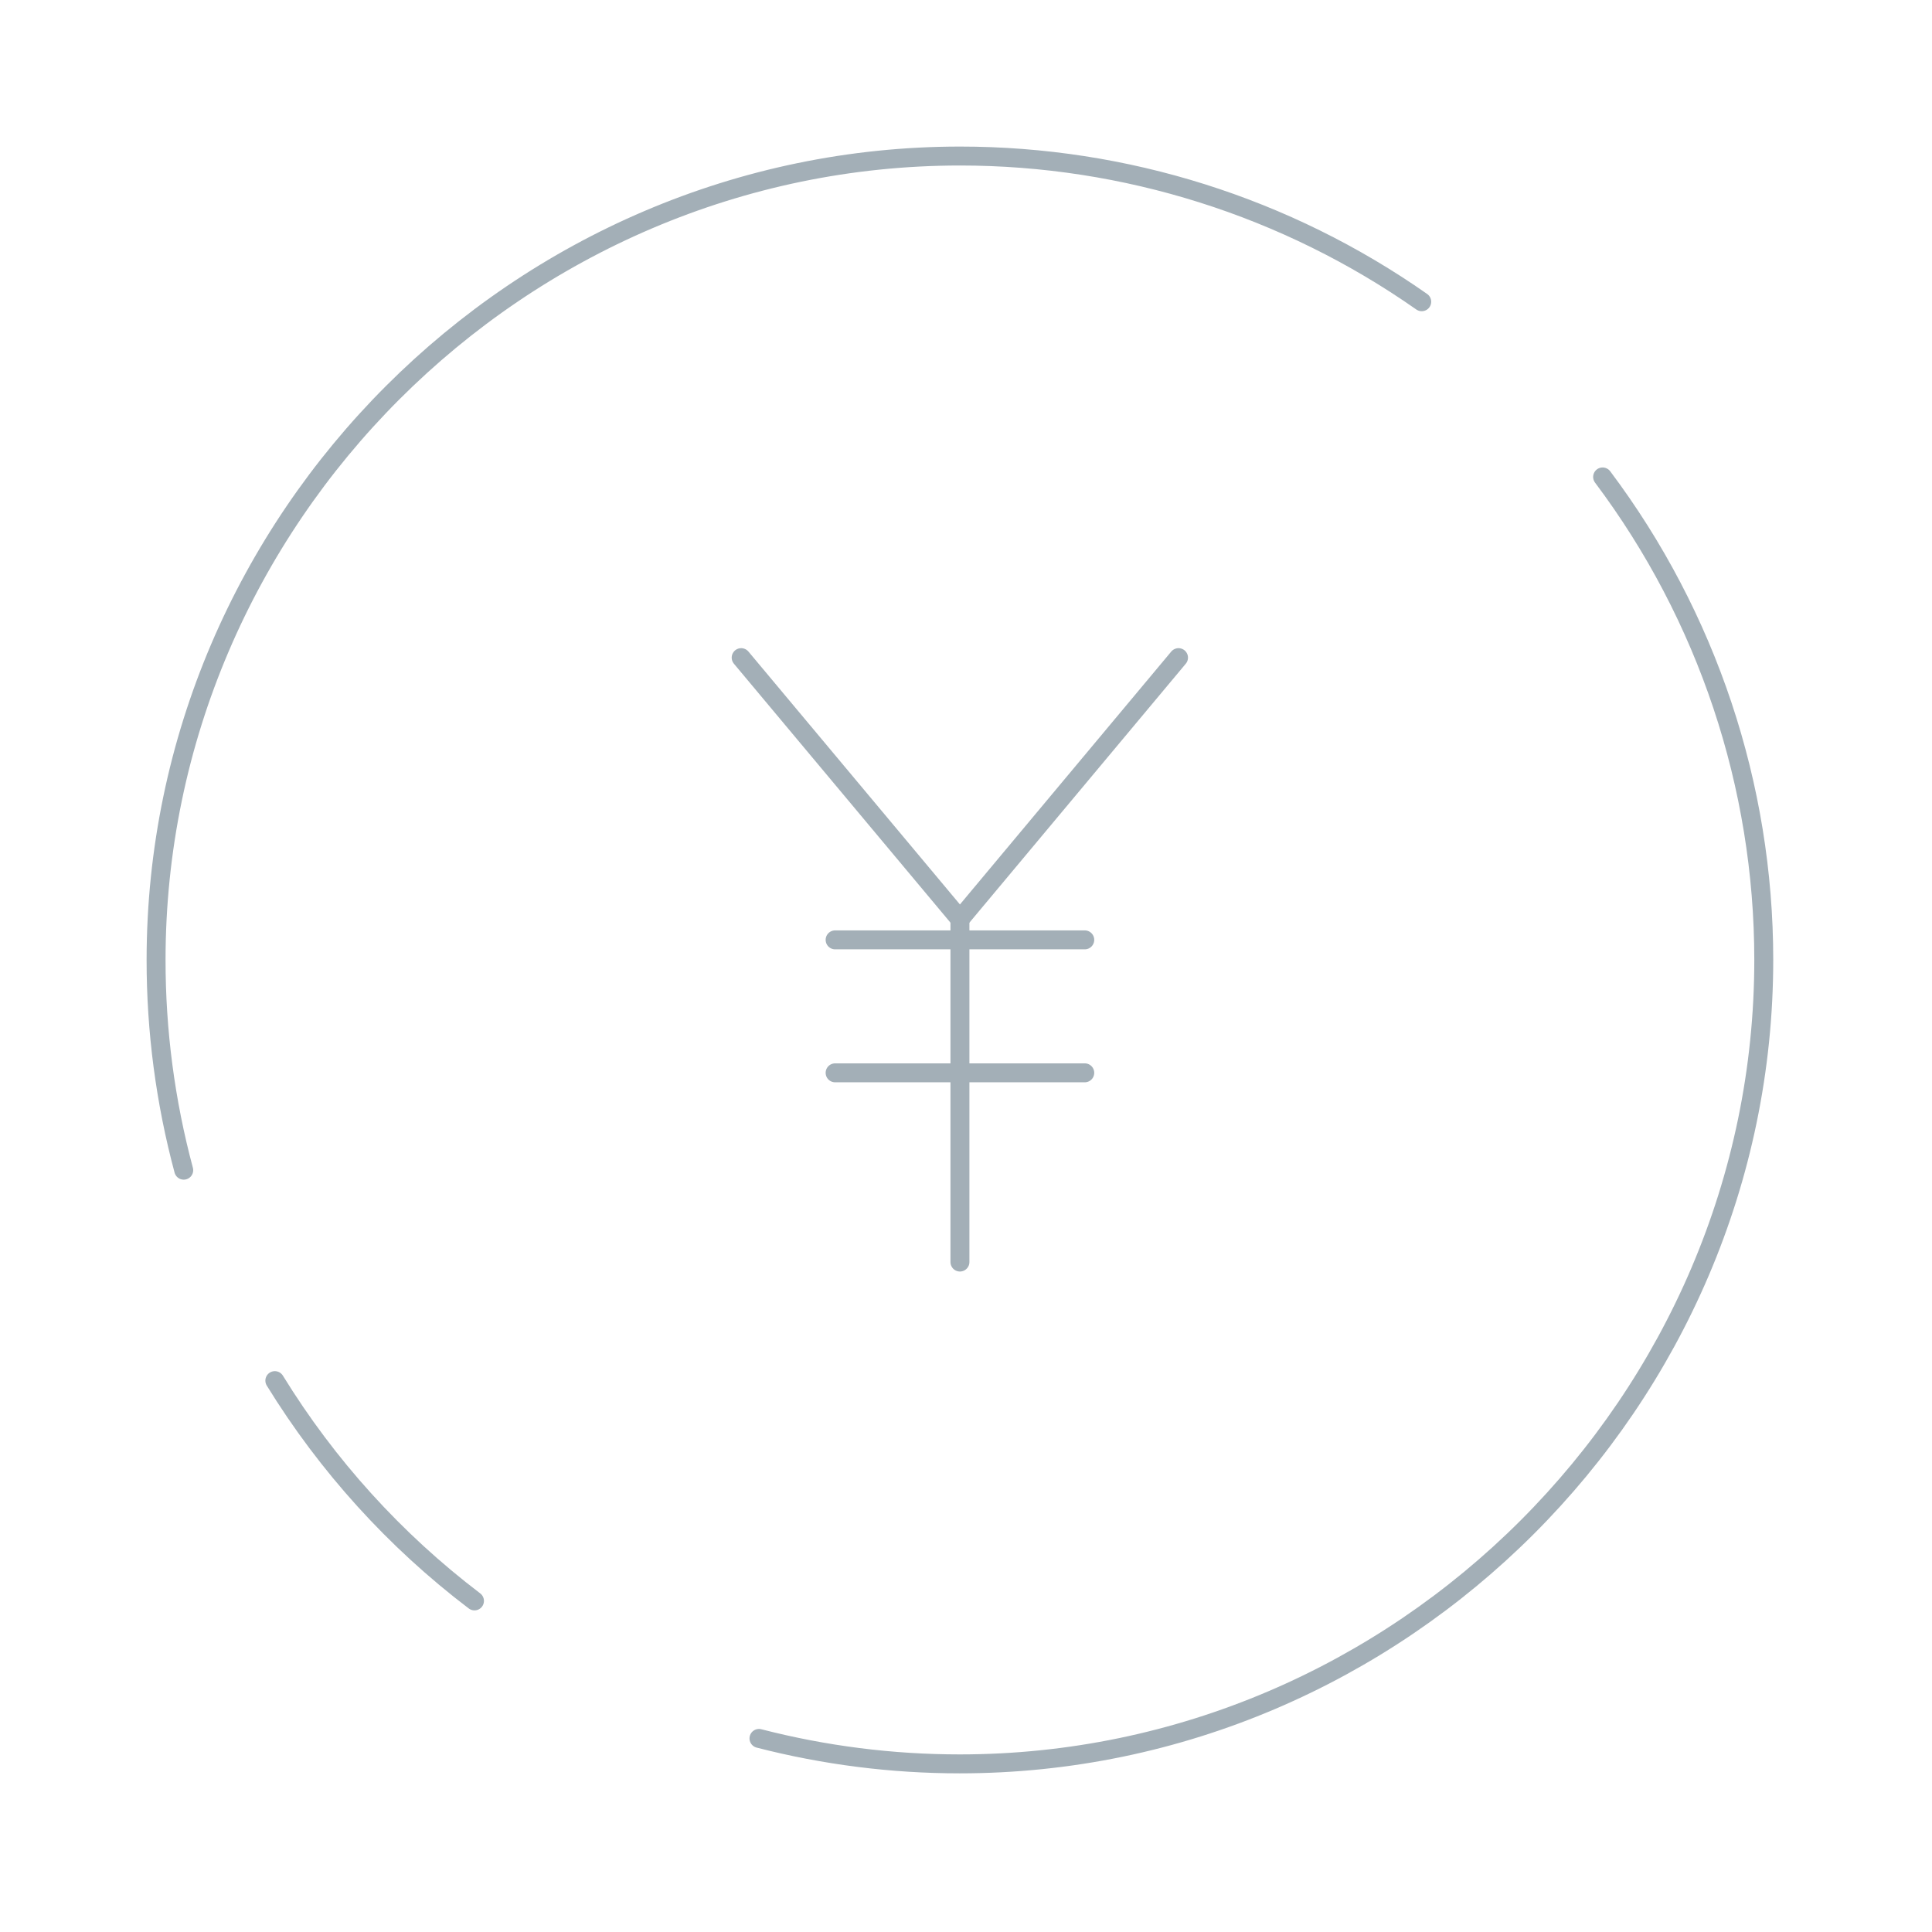 <?xml version="1.0" encoding="UTF-8" standalone="no"?>
<!DOCTYPE svg PUBLIC "-//W3C//DTD SVG 1.1//EN" "http://www.w3.org/Graphics/SVG/1.1/DTD/svg11.dtd">
<svg width="100%" height="100%" viewBox="0 0 102 102" version="1.1" xmlns="http://www.w3.org/2000/svg" xmlns:xlink="http://www.w3.org/1999/xlink" xml:space="preserve" xmlns:serif="http://www.serif.com/" style="fill-rule:evenodd;clip-rule:evenodd;stroke-linecap:round;stroke-linejoin:round;">
    <g id="Camada_1-2">
        <path d="M14.51,72.89C17.275,77.384 20.848,81.328 25.05,84.52" style="fill:none;stroke:rgb(163,175,183);stroke-width:1px;"/>
        <path d="M75.06,15.93C67.921,10.924 59.409,8.238 50.69,8.238C27.406,8.238 8.244,27.396 8.24,50.68C8.238,54.428 8.729,58.16 9.7,61.78" style="fill:none;stroke:rgb(163,175,183);stroke-width:1px;"/>
        <path d="M40.07,91.78C43.532,92.673 47.093,93.124 50.668,93.124C73.956,93.124 93.118,73.962 93.118,50.674C93.118,41.481 90.131,32.531 84.61,25.18" style="fill:none;stroke:rgb(163,175,183);stroke-width:1px;"/>
        <path d="M50.68,48.53L50.68,66.63" style="fill:none;stroke:rgb(163,175,183);stroke-width:1px;"/>
        <path d="M44.09,56.64L57.27,56.64" style="fill:none;stroke:rgb(163,175,183);stroke-width:1px;"/>
        <path d="M44.09,49.62L57.27,49.62" style="fill:none;stroke:rgb(163,175,183);stroke-width:1px;"/>
        <path d="M62.22,34.72L50.68,48.53L39.13,34.72" style="fill:none;stroke:rgb(163,175,183);stroke-width:1px;"/>
    </g>
</svg>
